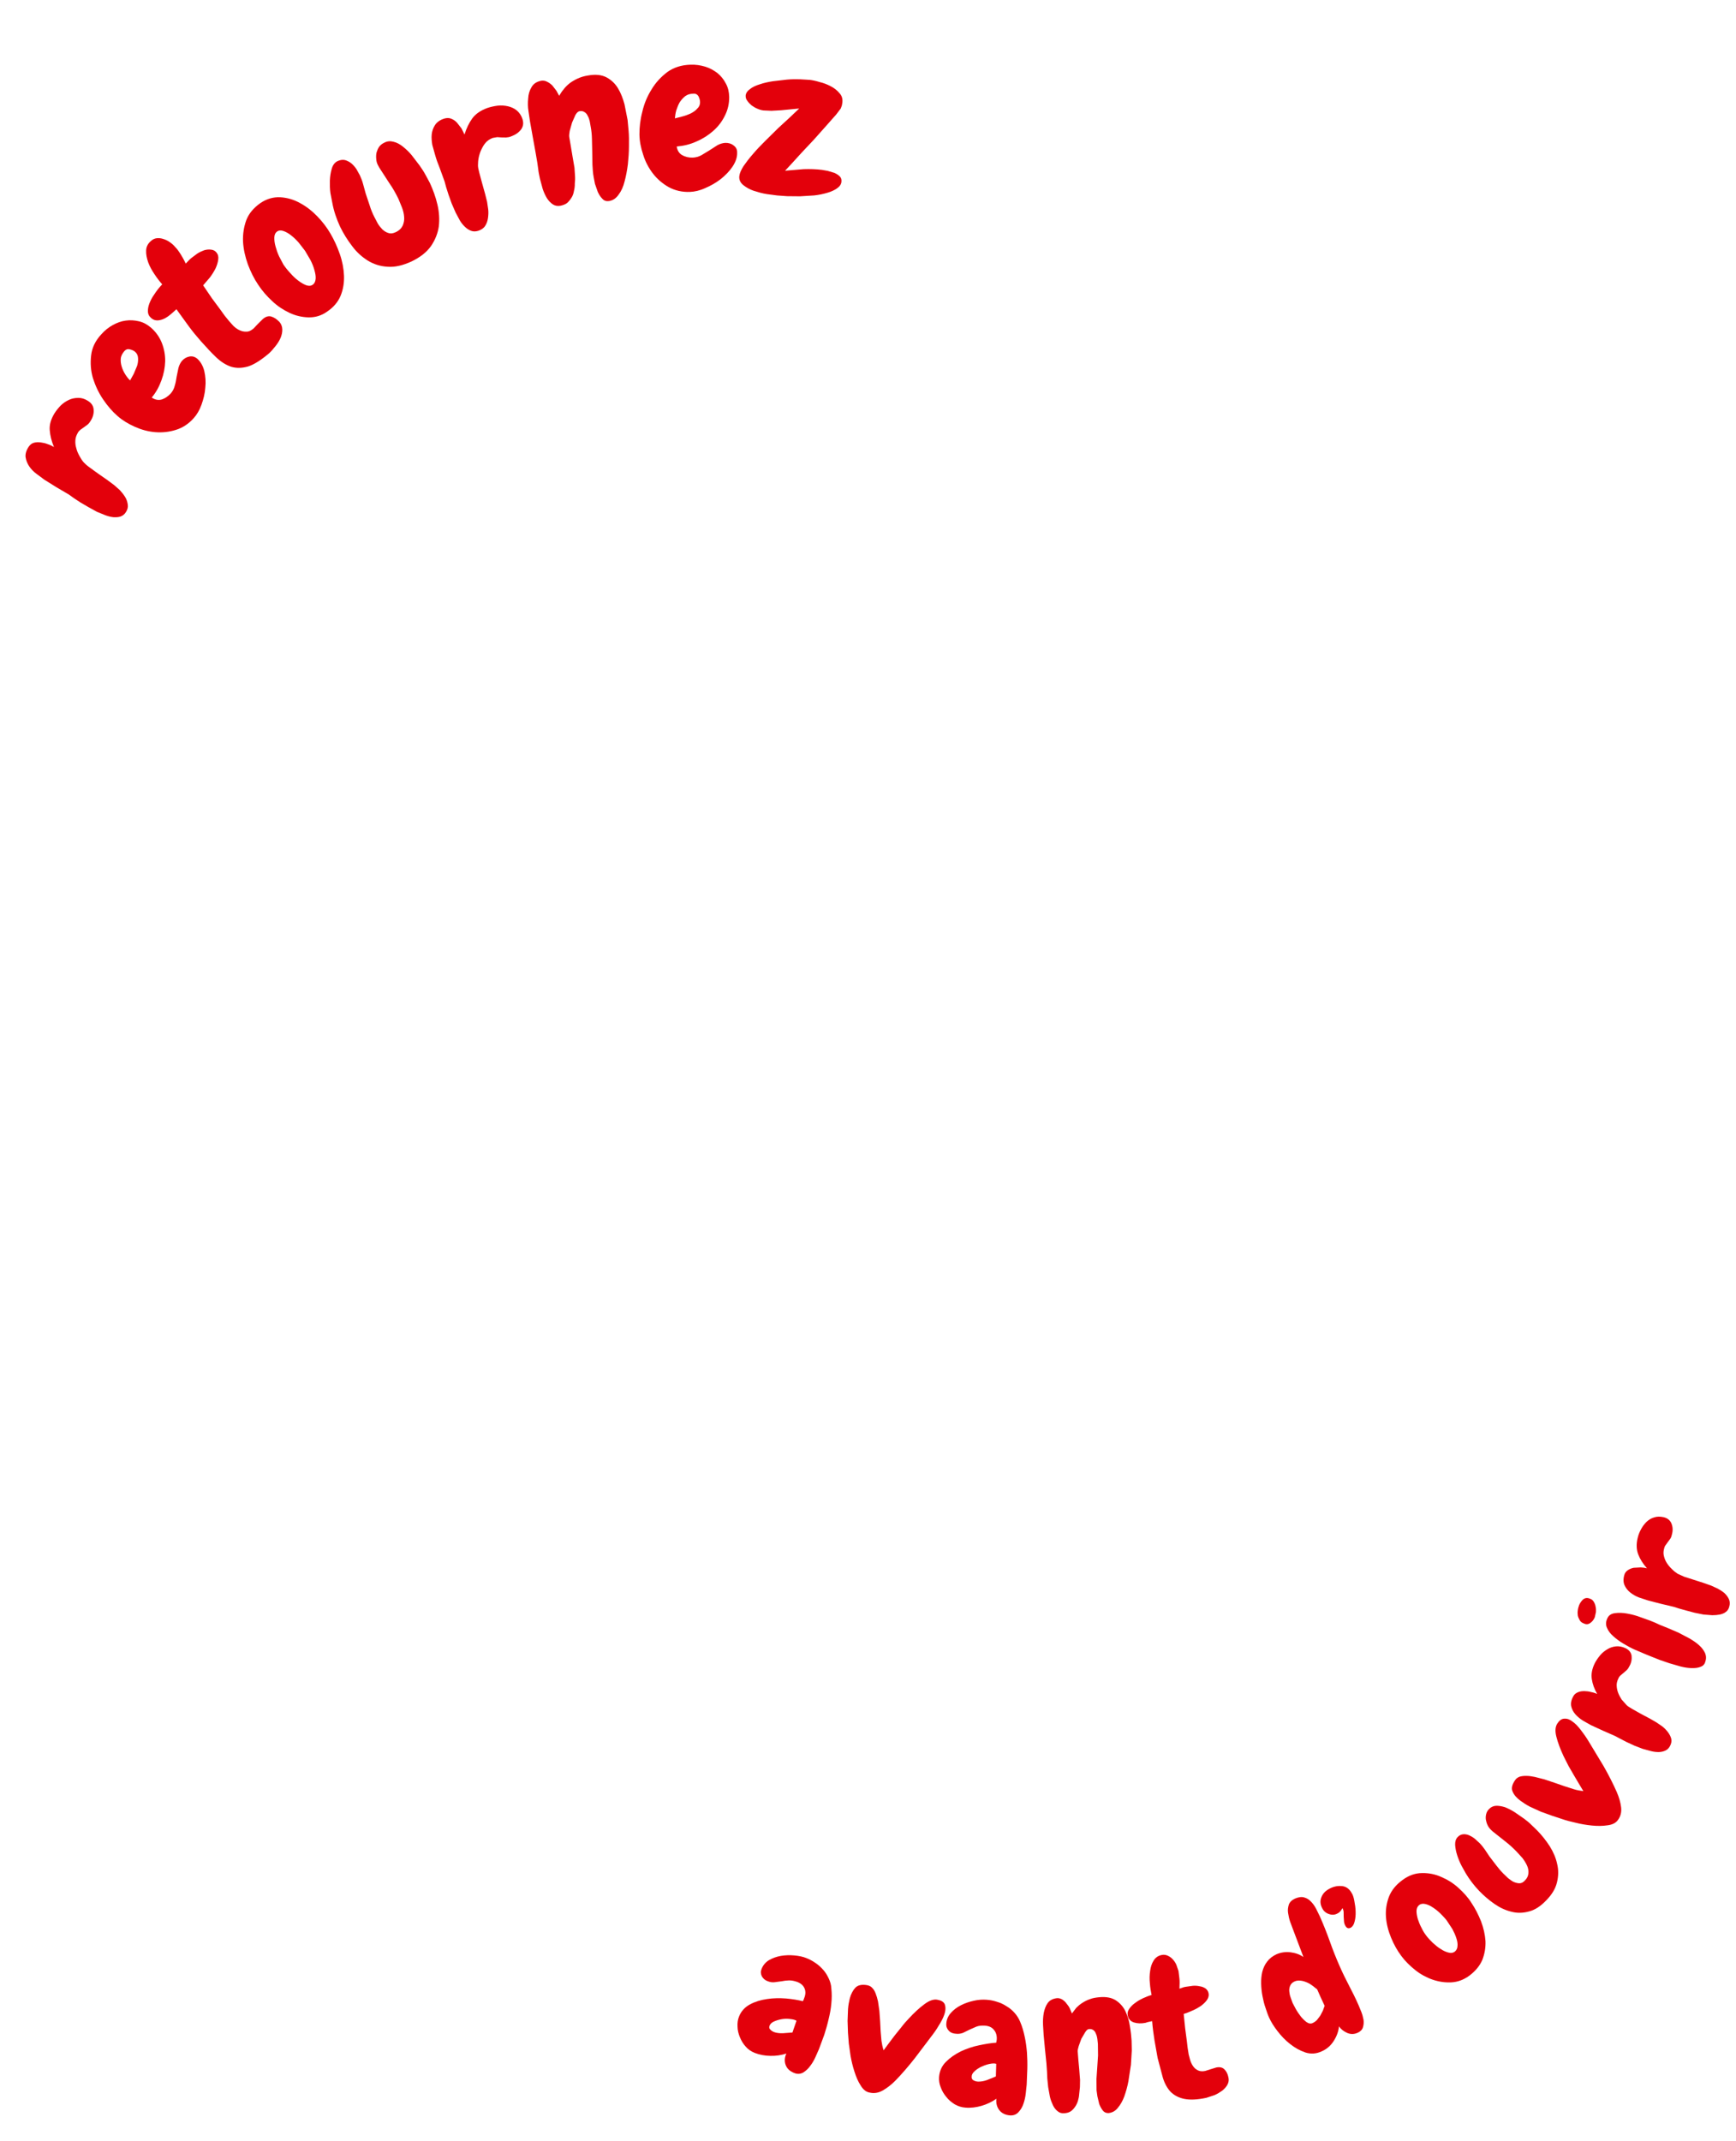 <svg fill="none" height="386" viewBox="0 0 313 386" width="313" xmlns="http://www.w3.org/2000/svg"><g clip-rule="evenodd" fill="#e3000b" fill-rule="evenodd"><path d="m22.668 92.373c.324-.476.443-.933.37-1.408-.07-.476-.216-.956-.483-1.378-.265-.426-.609-.854-.96-1.237l-1.035-.91-1.21-.901-1.645-1.143-1.568-1.136c-.498-.361-.805-.652-1.02-.878-.301-.335-.553-.732-.789-1.171-.253-.47-.46-.922-.565-1.382-.147-.476-.204-.923-.175-1.413.017-.439.165-.909.429-1.361.111-.228.28-.411.492-.585l.602-.423.653-.479c.213-.165.399-.398.585-.705.418-.664.587-1.324.535-1.992-.037-.713-.412-1.224-1.07-1.624-.564-.357-1.148-.527-1.723-.515-.575.005-1.141.12-1.648.352-.541.247-1.039.582-1.494 1.018-.418.439-.815.916-1.127 1.419-.64 1.055-.942 2.071-.854 3.048.075.95.317 1.962.768 3.033-.299-.191-.682-.383-1.106-.517-.404-.169-.849-.265-1.277-.323-.425-.06-.847-.043-1.24.059-.386.109-.706.364-.942.724-.431.635-.616 1.263-.561 1.852.096.616.304 1.141.651 1.668.341.5.771.963 1.319 1.362l1.425 1.06 2.182 1.363 2.235 1.31.862.622 1.204.794 1.435.837 1.546.856 1.559.632c.529.196 1.01.307 1.464.347.444.016.873.003 1.248-.133.377-.13.697-.383.93-.744z"/><path d="m22.57 67.472c-.27-.431-.479-.887-.627-1.371-.146-.488-.215-.972-.171-1.436.042-.499.287-.944.655-1.37.279-.307.598-.417.993-.31.381.09.711.236.955.451.326.298.493.662.518 1.134.027.467-.028.93-.18 1.404l-.598 1.422-.656 1.185c-.326-.291-.612-.676-.889-1.108zm12.381 7.888c.542-.62 1.019-1.389 1.383-2.411.342-.963.606-1.971.68-3.039.12-1.054.039-2.048-.181-3.015-.23-.926-.663-1.691-1.293-2.251-.412-.327-.851-.456-1.374-.37-.555.104-.962.365-1.34.766-.297.348-.512.786-.653 1.294l-.327 1.585c-.086.555-.172 1.11-.343 1.629-.128.535-.394 1.032-.744 1.414-.483.515-1.034.875-1.586 1.058-.605.169-1.211.074-1.814-.349.755-.897 1.329-1.94 1.744-3.092.416-1.143.646-2.283.68-3.447.018-1.111-.188-2.231-.592-3.274-.415-1.06-1.06-1.982-1.943-2.763-.676-.575-1.389-.984-2.196-1.169-.798-.187-1.574-.24-2.384-.127-.79.1-1.56.381-2.337.808-.755.417-1.446.965-2.04 1.638-1.091 1.165-1.707 2.445-1.86 3.837-.162 1.37-.07 2.728.315 4.066.429 1.354 1.016 2.636 1.836 3.847.803 1.189 1.691 2.219 2.616 3.013.88.775 1.924 1.405 3.101 1.933 1.188.53 2.396.866 3.69.972 1.248.095 2.472-.018 3.726-.412 1.218-.371 2.315-1.095 3.234-2.142z"/><path d="m48.484 63.721c.421-.382.783-.806 1.184-1.316.384-.476.706-.989.922-1.494.21-.505.317-.998.309-1.511-.014-.513-.177-.955-.508-1.356-.498-.514-.966-.817-1.488-.98-.511-.139-1.029.023-1.531.471l-.848.836-.799.843c-.453.397-.886.595-1.341.577-.435.019-.856-.089-1.244-.281-.37-.161-.723-.444-1.046-.741l-.751-.836-.837-1.025-.74-1.034-1.552-2.091-1.589-2.338 1.213-1.411c.417-.556.737-1.072 1.032-1.649.261-.567.42-1.117.482-1.629.066-.51-.06-.937-.359-1.274-.242-.291-.576-.439-.965-.477-.391-.05-.786-.013-1.216.112-.412.149-.847.348-1.249.607l-1.137.85-.312.296-.626.652c-.321-.703-.666-1.284-.955-1.75-.266-.431-.567-.845-.919-1.204-.261-.325-.58-.62-.967-.884-.379-.275-.767-.463-1.159-.584-.401-.143-.794-.189-1.185-.154-.39.031-.76.201-1.077.493-.564.471-.86 1.054-.88 1.729-.031.681.114 1.386.369 2.122.267.734.658 1.438 1.13 2.14.473.712.935 1.311 1.401 1.84-.408.409-.792.878-1.176 1.427-.381.54-.734 1.071-.97 1.62-.261.567-.404 1.074-.433 1.571-.039.498.079.921.375 1.23.475.557 1.047.743 1.754.6.695-.128 1.338-.498 1.981-1.05l.373-.321.659-.595 2.212 3.054c.691.942 1.444 1.856 2.208 2.719.988 1.104 1.876 2.067 2.739 2.888.865.833 1.793 1.402 2.721 1.713.944.274 1.937.258 3.058-.062 1.077-.349 2.314-1.14 3.737-2.343z"/><path d="m55.199 51.422c-.441-.177-.926-.443-1.408-.82-.499-.372-.988-.826-1.451-1.364-.489-.523-.909-1.048-1.236-1.535l-.783-1.484c-.284-.62-.484-1.202-.637-1.773-.17-.599-.243-1.166-.222-1.66.027-.5.188-.833.513-1.061.3-.207.683-.233 1.146-.07.419.143.904.409 1.351.766.491.376.959.839 1.388 1.323l1.137 1.471.972 1.656c.325.634.566 1.238.718 1.812.167.594.266 1.113.225 1.583-.048.51-.214.851-.542 1.081-.329.213-.71.235-1.172.075zm3.778 4.76c1.147-.78 1.965-1.718 2.438-2.874.458-1.112.651-2.325.61-3.584-.053-1.29-.295-2.606-.762-3.932-.462-1.328-1.013-2.533-1.687-3.688-.627-1.067-1.378-2.074-2.332-3.062-.954-.994-2.006-1.824-3.144-2.428-1.107-.625-2.303-.974-3.549-1.048-1.245-.064-2.45.264-3.621 1.059-1.188.849-2.054 1.842-2.525 3.07-.441 1.217-.644 2.508-.588 3.873.078 1.345.38 2.71.873 4.097.51 1.343 1.123 2.599 1.87 3.688.705 1.071 1.538 2.031 2.522 2.938.954.911 2.014 1.594 3.146 2.128 1.093.512 2.249.767 3.401.8 1.196.017 2.3-.289 3.35-1.038z"/><path d="m77.706 44.367c.751-1.099 1.23-2.296 1.412-3.54.145-1.274.071-2.594-.252-3.953-.314-1.36-.792-2.648-1.359-3.889l-.733-1.361c-.316-.604-.697-1.188-1.135-1.806l-1.411-1.839c-.496-.601-1.037-1.109-1.574-1.535-.537-.433-1.099-.745-1.696-.884-.56-.153-1.119-.13-1.666.163-.38.174-.686.42-.924.722-.225.329-.367.693-.473 1.041-.091.381-.1.764-.059 1.198.029.4.125.764.31 1.096l.243.451 1.804 2.787c.631.882 1.157 1.849 1.641 2.825l.637 1.555c.221.578.35 1.117.393 1.696.056.54-.041 1.07-.259 1.589-.238.485-.65.896-1.279 1.184-.502.23-.931.28-1.3.142-.398-.114-.768-.36-1.098-.662-.312-.346-.621-.697-.836-1.088l-.587-1.122c-.348-.666-.642-1.403-.86-2.121l-.721-2.155-.449-1.641c-.138-.542-.347-1.082-.588-1.607l-.617-1.115c-.246-.376-.56-.725-.889-1.02-.353-.294-.751-.485-1.147-.61-.421-.1-.86-.056-1.362.174-.499.228-.856.694-1.048 1.344-.194.654-.317 1.389-.347 2.158-.015.788-.007 1.546.1 2.279l.335 1.729c.268 1.494.765 2.92 1.407 4.323.598 1.227 1.325 2.398 2.165 3.487.804 1.099 1.755 1.938 2.825 2.62 1.1.668 2.258 1.036 3.582 1.109 1.337.1 2.739-.235 4.303-.95 1.554-.751 2.728-1.66 3.51-2.773z"/><path d="m87.477 40.723c.267-.411.432-.888.504-1.394.072-.505.104-1.031.042-1.581l-.201-1.36-.367-1.464-.542-1.937-.497-1.845c-.156-.584-.244-1.019-.237-1.344-.003-.433.033-.921.141-1.443.115-.493.263-.994.487-1.424.215-.458.451-.862.774-1.225.322-.372.738-.633 1.258-.836l.804-.143.754.05.838.012c.299-.024.623-.06.965-.217.755-.278 1.33-.685 1.761-1.246.411-.589.468-1.23.208-1.952-.212-.626-.58-1.113-1.028-1.49-.473-.365-.995-.599-1.587-.73-.59-.126-1.187-.18-1.838-.101-.65.082-1.267.22-1.862.421-1.207.44-2.135 1.083-2.715 1.891-.583.81-1.054 1.79-1.39 2.888l-.539-1.097-.82-1.042c-.307-.332-.636-.551-1.053-.72-.376-.152-.794-.145-1.227-.017-.767.238-1.34.648-1.675 1.161-.335.519-.534 1.086-.598 1.69-.064.611-.003 1.238.11 1.913l.478 1.709c.228.837.525 1.649.85 2.439l.885 2.436.28 1.032.433 1.36.561 1.565.711 1.635.781 1.458c.296.485.612.851.95 1.163.337.318.703.549 1.115.692.36.124.771.117 1.208-.009.578-.181 1.011-.485 1.279-.9z"/><path d="m111.53 35.1c.486-.636.849-1.446 1.08-2.38.262-.954.452-1.983.596-3.106.114-1.107.192-2.201.193-3.219.017-1.063.014-2.006-.065-2.837l-.178-1.925-.56-2.834c-.286-1.044-.634-1.976-1.147-2.837-.506-.86-1.199-1.528-2.073-2.002-.87-.464-1.976-.598-3.339-.352-.757.113-1.364.313-1.914.565-.541.247-1.026.543-1.428.847-.42.346-.798.702-1.084 1.103-.33.371-.571.788-.795 1.151l-.491-.907-.735-.949c-.291-.277-.594-.519-.932-.668-.32-.191-.692-.247-1.053-.199-.825.157-1.424.541-1.764 1.154-.358.581-.577 1.285-.611 2.048-.077.76-.072 1.542.058 2.32l.283 1.9.498 2.789.505 2.789.299 1.755.174 1.235c.044.507.19 1.088.303 1.681l.5 1.85c.211.618.466 1.175.756 1.653.298.471.653.836 1.047 1.106.393.268.864.362 1.401.264.492-.108.891-.254 1.235-.528.293-.281.539-.58.764-.95.206-.314.358-.731.429-1.181.111-.424.17-.902.154-1.349.057-.483.073-.941.034-1.454l-.094-1.396-.372-2.163-.287-1.728-.28-1.638c-.04-.245-.005-.602.079-1.094l.426-1.517.613-1.379c.241-.408.482-.631.74-.672.359-.054.652-.005.879.162.266.139.458.395.585.673.173.295.287.626.367.967l.171.98c.141.72.215 1.487.231 2.264l.052 2.323.036 2.28c.041.779.086 1.546.23 2.278l.226 1.175.512 1.464c.229.502.497.907.838 1.242.313.347.716.464 1.19.394.678-.106 1.282-.499 1.717-1.152z"/><path d="m129.924 32.306c.875-.699 1.605-1.449 2.15-2.263.57-.862.872-1.715.83-2.556.023-.536-.206-.956-.656-1.278-.42-.333-.902-.458-1.476-.451-.484.032-.961.17-1.42.42l-1.424.917-1.473.893c-.527.281-1.045.408-1.573.427-.714.021-1.363-.138-1.895-.453-.518-.288-.863-.804-.977-1.55 1.222-.104 2.405-.376 3.545-.897 1.157-.492 2.166-1.143 3.036-1.913.912-.796 1.603-1.713 2.117-2.779.523-1.024.777-2.153.765-3.353-.021-.891-.205-1.71-.612-2.428-.371-.731-.888-1.355-1.501-1.865-.649-.491-1.378-.912-2.227-1.165-.844-.249-1.709-.381-2.613-.347-1.632.039-3.039.489-4.197 1.321-1.142.865-2.126 1.913-2.858 3.155-.757 1.203-1.329 2.558-1.658 4.021-.378 1.445-.52 2.796-.515 4.063.013 1.2.249 2.408.666 3.646.379 1.252.972 2.37 1.735 3.377.77 1 1.728 1.841 2.867 2.483 1.123.613 2.416.925 3.853.866.827-.033 1.738-.23 2.726-.682.991-.417 1.932-.957 2.785-1.609zm-6.896-11.307-1.343.345c.041-.431.088-.898.239-1.422.163-.49.351-.991.602-1.445.269-.422.596-.798 1.016-1.142.402-.294.873-.436 1.486-.447.403-.038.72.156.916.481.169.368.273.7.274 1.044.014.439-.148.849-.5 1.163-.297.361-.711.628-1.175.876-.48.22-.968.406-1.515.547z"/><path d="m150.929 33.947c.474-.334.749-.716.784-1.221.032-.395-.064-.691-.324-.945-.271-.256-.582-.454-.955-.616l-1.2-.357-1.003-.177c-1.101-.14-2.194-.169-3.329-.133l-3.356.282 1.092-1.172 1.875-2.057 2.298-2.45 2.207-2.478 1.737-1.964.831-1.096.201-.542.09-.527c.076-.638-.072-1.213-.513-1.69-.405-.491-.942-.925-1.57-1.244-.64-.344-1.315-.601-2.023-.77-.687-.212-1.258-.327-1.77-.39l-1.756-.103c-.757-.027-1.529-.014-2.348.054l-2.534.293c-.87.135-1.647.307-2.348.548-.754.232-1.332.496-1.768.848-.48.333-.746.714-.803 1.157-.027.356.057.69.305.99.217.317.48.577.793.843.323.225.682.444 1.087.599.371.164.706.244 1.022.282l1.436.063 1.777-.097 1.771-.174 1.459-.141-1.603 1.526-2.193 2.019-2.349 2.32c-.798.781-1.545 1.573-2.22 2.371-.661.749-1.214 1.492-1.681 2.158-.43.687-.686 1.26-.748 1.778-.081.64.173 1.197.711 1.634.534.435 1.166.786 1.917 1.042.786.247 1.548.465 2.348.585l1.854.244 1.765.129 2.354.023 2.562-.159c.884-.098 1.657-.272 2.378-.482.681-.198 1.264-.465 1.74-.802z"/><path d="m141.188 366.56c-.615.029-1.173-.039-1.647-.214-.289-.126-.526-.279-.679-.471-.181-.17-.213-.39-.097-.702.126-.292.373-.535.751-.711.382-.178.811-.314 1.292-.41.486-.094.968-.121 1.447-.078.449.045.835.1 1.123.224l.117.046.106.084-.726 2.106zm4.887 5.904c.39-.506.697-1.039.955-1.616l.625-1.412.963-2.604c.293-.92.558-1.831.775-2.782.228-.928.412-1.859.492-2.816.099-.932.1-1.847.004-2.754-.03-.637-.201-1.211-.463-1.775-.263-.563-.579-1.105-.994-1.565-.412-.466-.877-.897-1.404-1.248-.531-.372-1.058-.647-1.661-.887-.607-.247-1.339-.395-2.162-.469-.822-.074-1.637-.051-2.43.084-.791.143-1.489.398-2.134.768-.614.382-1.084.927-1.334 1.602-.188.447-.157.857.045 1.29.229.417.564.718 1.037.891.449.182.876.244 1.276.191l1.271-.17c.416-.092.857-.133 1.312-.154.455-.009.958.084 1.513.282.647.258 1.089.639 1.31 1.19.211.527.183 1.093-.081 1.736l-.099.281-.145.258c-.856-.22-1.851-.379-3.022-.488-1.156-.084-2.303-.073-3.438.1-1.141.166-2.151.472-3.071.97-.922.493-1.597 1.235-1.97 2.19-.231.565-.31 1.163-.27 1.824.01.659.175 1.294.426 1.903.259.629.589 1.195 1.06 1.7.419.487.956.86 1.603 1.119.881.343 1.824.525 2.854.538.995.025 1.944-.121 2.862-.419-.332.707-.367 1.412-.132 2.053.251.67.765 1.151 1.57 1.462.566.228 1.099.173 1.576-.077.483-.3.92-.698 1.281-1.196z"/><path d="m159.2 376.862c.789-.461 1.545-1.043 2.291-1.811 1.184-1.219 2.34-2.568 3.484-4.029l3.194-4.219c.535-.698.967-1.385 1.369-2.087.401-.672.689-1.321.833-1.899.139-.577.129-1.055-.039-1.488-.198-.425-.627-.674-1.264-.795-.696-.157-1.493.115-2.413.805-.919.684-1.833 1.521-2.768 2.542-.488.512-.938 1.014-1.34 1.556l-1.245 1.543-1.078 1.432-.909 1.227c-.203-.585-.294-1.147-.387-1.718l-.149-1.729-.094-1.823-.133-1.831-.249-1.717c-.11-.523-.261-1.004-.419-1.416-.152-.41-.344-.738-.604-.997-.23-.277-.538-.424-.919-.505-.941-.172-1.665-.029-2.134.446-.436.467-.792 1.113-1.015 1.953-.144.584-.261 1.215-.313 1.913l-.081 2.123.073 2.155.152 1.952.319 2.233c.167.945.392 1.872.7 2.82.303.952.655 1.786 1.127 2.499.451.753.993 1.174 1.662 1.277.807.173 1.595.03 2.349-.412z"/><path d="m183.623 380.799c.405-.422.707-.927.901-1.518.215-.609.353-1.245.422-1.876l.167-1.581.113-2.831c.027-.951 0-1.939-.061-2.92-.083-.971-.202-1.949-.412-2.888-.2-.943-.45-1.834-.825-2.702-.239-.584-.591-1.131-1.008-1.6-.426-.48-.914-.88-1.457-1.196-.538-.357-1.127-.621-1.743-.802-.631-.209-1.253-.322-1.873-.36-.687-.05-1.438-.008-2.255.177-.846.187-1.596.438-2.326.811-.73.372-1.32.816-1.823 1.384-.507.571-.792 1.24-.824 1.963-.042.487.124.913.456 1.259.325.349.771.514 1.283.536.461.058.898-.012 1.292-.166l1.164-.574 1.218-.535c.456-.18.975-.214 1.556-.183.729.058 1.272.305 1.633.782.367.428.542 1.018.495 1.71l-.039.284-.059.297c-.909.051-1.899.218-3.086.466-1.162.236-2.25.612-3.293 1.098-1.056.527-1.94 1.138-2.692 1.893-.751.747-1.152 1.677-1.234 2.719-.048.62.047 1.254.299 1.865.229.637.566 1.215 1.011 1.741.421.548.95.968 1.525 1.334.587.33 1.216.541 1.909.588.971.084 1.952-.041 2.919-.323.97-.286 1.875-.707 2.675-1.278-.089.811.083 1.466.527 2.064.418.537 1.076.873 1.942.938.623.038 1.129-.168 1.503-.576zm-5.665-5.795c-.605.216-1.164.302-1.675.276-.317-.021-.554-.112-.782-.24-.227-.127-.329-.346-.307-.659.009-.342.165-.648.496-.939.293-.302.679-.544 1.136-.792.439-.205.889-.379 1.363-.502.45-.111.832-.153 1.146-.131l.144.031.145.031-.07 2.277z"/><path d="m201.523 380.042c.479-.565.867-1.232 1.18-2.067.302-.864.572-1.784.75-2.768l.451-2.943.157-2.589-.035-1.748c-.044-.767-.143-1.653-.305-2.615-.136-.972-.407-1.853-.789-2.674-.383-.823-.974-1.479-1.694-1.971-.762-.503-1.737-.711-3.016-.598-.642.06-1.224.157-1.725.354-.518.174-.97.418-1.375.68-.405.256-.755.559-1.068.873l-.786 1.025-.378-.898c-.143-.309-.36-.62-.598-.891-.213-.319-.489-.539-.75-.719-.295-.181-.62-.271-.959-.253-.771.09-1.335.386-1.694.895-.361.511-.569 1.124-.706 1.81-.122.717-.161 1.388-.123 2.134l.106 1.742.238 2.549.265 2.609.112 1.6.049 1.159.156 1.542.311 1.721c.124.559.336 1.086.548 1.543.212.454.522.826.854 1.087.343.289.749.408 1.255.349.434-.034.807-.14 1.126-.356.294-.201.547-.49.757-.799.209-.298.389-.666.503-1.027.124-.4.21-.822.234-1.217l.137-1.298.024-1.294-.154-1.998-.149-1.592-.12-1.531c-.023-.197.04-.535.178-.984l.477-1.322.7-1.189c.229-.348.451-.558.688-.562.306-.036.585.036.81.212.202.141.35.387.44.653.131.281.212.595.253.923l.095.884.026 2.095-.14 2.099-.145 2.107.015 2.066.149 1.066.331 1.404c.171.439.396.85.652 1.18.261.327.609.474 1.026.456.647-.063 1.216-.361 1.656-.914z"/><path d="m220.392 376.898c.394-.316.702-.67.922-1.071.217-.414.281-.854.168-1.31-.117-.624-.382-1.115-.744-1.462-.363-.343-.816-.436-1.435-.319l-1.039.318-.967.308c-.557.121-.987.056-1.345-.12-.355-.179-.647-.446-.874-.786-.21-.315-.377-.674-.495-1.062l-.266-1.009-.19-1.198-.135-1.169-.309-2.339-.266-2.603c.507-.137 1.046-.354 1.582-.604.563-.229 1.067-.53 1.56-.859.444-.342.821-.696 1.08-1.078.254-.399.351-.781.263-1.183-.062-.345-.258-.63-.527-.848-.301-.197-.634-.347-1.032-.399-.386-.095-.843-.126-1.268-.094l-1.264.176-.375.075-.784.269c.027-.733.056-1.325-.002-1.81l-.168-1.383-.397-1.147c-.182-.391-.398-.7-.669-.987-.265-.286-.561-.485-.9-.635-.343-.153-.694-.186-1.066-.112-.657.125-1.13.484-1.457 1.016-.332.525-.528 1.126-.625 1.861-.11.696-.132 1.459-.047 2.227.054.764.175 1.461.309 2.107-.512.141-1.027.345-1.553.59-.556.259-1.034.548-1.48.888-.429.305-.77.672-1.026 1.06-.258.391-.328.767-.238 1.171.135.645.524 1.048 1.121 1.246.627.184 1.289.216 2.063.067l.443-.14.77-.163c.091 1.223.258 2.371.424 3.454l.563 3.175.932 3.522c.314 1.047.786 1.914 1.404 2.579.628.629 1.443 1.069 2.457 1.281 1.013.209 2.339.167 3.999-.194l1.495-.491c.538-.244.981-.526 1.388-.815z"/><path d="m240.472 367.955c.54-.852.868-1.735.95-2.635.345.531.854.897 1.459 1.183.63.269 1.269.272 1.927-.035.497-.231.794-.537.927-.964.138-.432.166-.875.113-1.351-.094-.488-.217-.964-.394-1.414l-.491-1.201c-.517-1.187-1.106-2.375-1.697-3.498-.601-1.15-1.178-2.318-1.711-3.532-.658-1.492-1.25-2.979-1.785-4.496-.541-1.513-1.132-3.004-1.792-4.498l-.69-1.406c-.274-.505-.569-.93-.934-1.292-.348-.371-.755-.614-1.215-.735-.474-.147-1.029-.051-1.651.206-.58.271-.945.635-1.109 1.079-.148.472-.221.971-.14 1.495.076.527.196 1.077.372 1.596l.528 1.414 1.871 4.953c-.651-.46-1.418-.738-2.311-.852-.919-.102-1.742.011-2.525.343-.719.335-1.285.769-1.698 1.323-.425.534-.705 1.162-.887 1.847-.156.673-.224 1.399-.203 2.157.02.756.099 1.514.243 2.25.141.735.307 1.455.558 2.133.214.671.42 1.267.666 1.794.316.68.798 1.491 1.46 2.339.68.887 1.419 1.67 2.307 2.361.845.668 1.753 1.178 2.749 1.515.981.308 1.958.248 2.929-.204.886-.384 1.634-1.02 2.174-1.875zm-4.912-3.404c-.353-.269-.725-.628-1.051-1.041-.337-.444-.652-.897-.895-1.349l-.554-1.043-.348-.965c-.149-.396-.217-.764-.251-1.119-.041-.381.01-.702.155-1.035.145-.338.4-.589.785-.768.334-.156.714-.2 1.107-.145.346.03.744.151 1.119.312.374.155.71.361 1.01.589l.848.668.61 1.381.636 1.366.102.218-.325.89-.458.875-.583.769c-.223.24-.506.436-.781.564-.359.173-.721.109-1.126-.167z"/><path d="m244.246 346.39c.139-.523.197-1.121.173-1.777-.017-.635-.106-1.267-.235-1.913-.111-.625-.261-1.092-.477-1.411-.454-.824-1.096-1.23-1.872-1.261-.787-.06-1.565.13-2.323.587-.655.374-1.1.904-1.316 1.572-.222.633-.116 1.295.251 1.937.259.484.688.814 1.255.98.528.174 1.056.113 1.536-.185.171-.08.317-.22.475-.4l.346-.513c.108.232.186.478.195.722l.014.846.057.858c.022.271.116.551.267.797.237.423.578.512.996.279.313-.208.533-.565.658-1.118z"/><path d="m264.919 356.186c1.114-.835 1.884-1.775 2.348-2.853.418-1.089.614-2.212.565-3.395-.08-1.168-.352-2.35-.799-3.554-.497-1.214-1.038-2.302-1.728-3.316-.576-.94-1.388-1.835-2.313-2.676-.943-.873-1.996-1.515-3.105-1.993-1.086-.496-2.266-.738-3.509-.71-1.204.01-2.375.409-3.517 1.257-1.169.858-1.99 1.858-2.444 3.032-.426 1.16-.619 2.351-.528 3.618.09 1.27.411 2.496.92 3.738.508 1.24 1.121 2.333 1.869 3.327.68.919 1.525 1.737 2.492 2.519.963.76 2.016 1.335 3.122 1.718 1.108.379 2.218.547 3.367.493 1.159-.059 2.248-.466 3.26-1.205zm-3.764-4.167c-.438-.106-.928-.326-1.408-.65-.496-.293-.961-.697-1.462-1.148-.45-.445-.883-.901-1.194-1.338-.27-.355-.54-.78-.793-1.323-.283-.519-.484-1.04-.665-1.577-.153-.553-.249-1.056-.238-1.508.028-.461.193-.812.488-1.025.309-.245.69-.282 1.126-.178.445.11.896.305 1.369.641.463.299.919.668 1.376 1.113.411.429.814.826 1.109 1.236l.989 1.5c.298.558.546 1.091.717 1.629.181.537.262 1.023.216 1.452-.011.452-.208.788-.517 1.032-.292.206-.656.272-1.113.144z"/><path d="m278.764 342.628c1.034-1.046 1.685-2.116 1.953-3.249.277-1.1.305-2.21.045-3.3-.235-1.127-.696-2.182-1.339-3.219-.682-1.055-1.444-2.009-2.295-2.882l-.983-.947c-.409-.413-.877-.796-1.409-1.185l-1.679-1.162c-.582-.362-1.165-.655-1.709-.87-.557-.175-1.084-.27-1.615-.256-.496.032-.912.226-1.254.583-.261.261-.421.528-.511.877-.097.347-.11.65-.075 1.003.066.342.148.668.302.999.14.301.337.579.585.834l.331.313 2.262 1.79c.752.585 1.465 1.227 2.144 1.943l.982 1.084c.337.446.595.862.812 1.326.207.445.303.93.263 1.386-.033.484-.233.943-.648 1.344-.315.342-.631.489-.982.49-.349-.006-.708-.102-1.079-.27-.334-.176-.672-.424-.981-.677l-.803-.771c-.474-.474-.903-.985-1.314-1.524l-1.226-1.607-.835-1.25c-.288-.407-.592-.795-.954-1.162l-.827-.755c-.31-.255-.659-.462-1.024-.629-.367-.161-.74-.221-1.079-.193-.366.028-.703.185-1.001.499-.348.357-.477.822-.461 1.413.043.622.163 1.229.381 1.902.218.668.473 1.283.781 1.877l.753 1.353c.696 1.149 1.505 2.211 2.435 3.183.851.873 1.762 1.659 2.743 2.335.986.686 1.999 1.149 3.038 1.399 1.049.281 2.117.251 3.19-.047 1.055-.258 2.1-.946 3.083-1.978z"/><path d="m291.724 328.1c.487-.661.664-1.417.562-2.277-.103-.855-.365-1.775-.776-2.726-.675-1.532-1.477-3.103-2.385-4.695l-2.722-4.509c-.443-.732-.928-1.415-1.408-2.031-.496-.639-.955-1.128-1.449-1.468-.477-.384-.952-.569-1.438-.542-.47-.01-.878.243-1.257.785-.426.572-.514 1.382-.239 2.468.269 1.073.712 2.244 1.293 3.491l.904 1.79.997 1.721.902 1.524.771 1.285c-.601-.085-1.208-.173-1.756-.358l-1.708-.549-1.773-.614-1.803-.603-1.729-.441c-.548-.11-1.043-.182-1.474-.18-.47-.016-.874.038-1.226.134-.337.124-.639.33-.83.621-.554.795-.73 1.483-.461 2.061.255.617.736 1.165 1.439 1.678.504.368 1.08.744 1.689 1.06l1.966.897 2.069.747 1.946.64c.519.192 1.27.379 2.234.598.935.245 1.937.407 2.95.512 1.002.1 1.958.094 2.821-.041.881-.104 1.523-.433 1.891-.978z"/><path d="m301.081 314.822c.243-.444.348-.896.252-1.318-.109-.452-.316-.823-.592-1.2-.276-.374-.615-.715-1-1.036l-1.074-.736-1.183-.685-1.65-.875-1.553-.876c-.474-.282-.819-.491-1.021-.702l-.88-.994c-.246-.385-.466-.785-.63-1.209-.149-.398-.242-.821-.263-1.249-.028-.422.077-.873.291-1.307.089-.242.241-.443.413-.591l.554-.462.558-.49c.196-.192.356-.438.493-.73.365-.637.441-1.281.375-1.883-.118-.616-.499-1.072-1.159-1.364-.562-.241-1.103-.359-1.661-.3-.562.061-1.07.232-1.526.509-.488.293-.921.631-1.301 1.077-.377.447-.71.933-.969 1.417-.517 1.045-.697 2.001-.552 2.904.129.874.444 1.762.963 2.665-.303-.131-.672-.259-1.088-.331-.399-.121-.803-.161-1.218-.171-.42 0-.811.046-1.156.207-.356.13-.656.373-.837.72-.382.678-.487 1.268-.383 1.787.119.545.375 1.023.744 1.454.381.429.818.79 1.325 1.122l1.457.829 2.167.998 2.216.973.874.462 1.19.617 1.404.65 1.521.59 1.502.406c.512.131.987.179 1.43.171.41-.02.787-.098 1.159-.271.339-.155.602-.41.808-.778z"/><path d="m307.438 299.672c.211-.566.205-1.101.002-1.607-.228-.491-.557-.977-1.077-1.436-.481-.447-1.072-.838-1.731-1.235l-2.028-1.064-1.906-.816-1.423-.573-.905-.416-.923-.374-1.671-.595c-.745-.285-1.517-.491-2.338-.641-.822-.159-1.573-.173-2.279-.083-.672.085-1.166.413-1.394 1.019-.251.551-.258 1.123-.028 1.618.218.538.58 1.032 1.108 1.496.513.456 1.105.92 1.804 1.331.658.394 1.347.777 2.039 1.088l1.993.849 1.416.571 1.165.463 1.744.596 1.999.578c.694.176 1.353.274 1.938.292.619.019 1.172-.037 1.602-.205.448-.141.757-.426.893-.856zm-20.695-7.086c.339-.22.614-.584.793-1.005l.212-.939c.016-.332.022-.675-.065-1.004-.055-.344-.18-.612-.337-.878-.161-.263-.387-.456-.696-.546-.458-.192-.846-.141-1.198.123-.311.281-.557.629-.739 1.045-.1.281-.196.597-.235.947-.057.328-.037.656.008.966.073.297.203.577.358.839.153.257.405.444.734.557.432.204.815.162 1.165-.105z"/><path d="m311.16 290.613c.313-.21.526-.558.618-.942.151-.487.132-.959-.064-1.381-.184-.395-.452-.751-.823-1.102-.373-.307-.773-.565-1.221-.8l-1.16-.531-1.343-.473-1.793-.577-1.712-.544-1.162-.524c-.345-.219-.706-.498-1.032-.83-.366-.347-.658-.692-.917-1.085-.236-.371-.419-.766-.523-1.202-.128-.424-.134-.868-.012-1.339.046-.256.138-.511.261-.672l.414-.573.456-.62c.146-.208.232-.449.308-.801.187-.701.152-1.349-.094-1.949-.232-.582-.719-.976-1.408-1.136-.608-.131-1.155-.146-1.68.028-.517.134-.993.426-1.372.779-.394.384-.734.822-1.005 1.329-.281.505-.501 1.051-.62 1.588-.287 1.137-.229 2.138.099 2.99.326.843.855 1.694 1.574 2.497-.348-.078-.717-.146-1.129-.161l-1.261.07c-.373.073-.749.215-1.057.428-.309.208-.547.489-.641.88-.211.713-.181 1.359.056 1.866.235.505.576.936 1.045 1.305.439.343.957.65 1.532.866l1.601.532 2.317.6 2.359.56.958.305 1.291.36 1.504.401 1.608.322 1.589.124c.511-.003.967-.042 1.368-.123.428-.099.806-.241 1.071-.465z"/></g></svg>